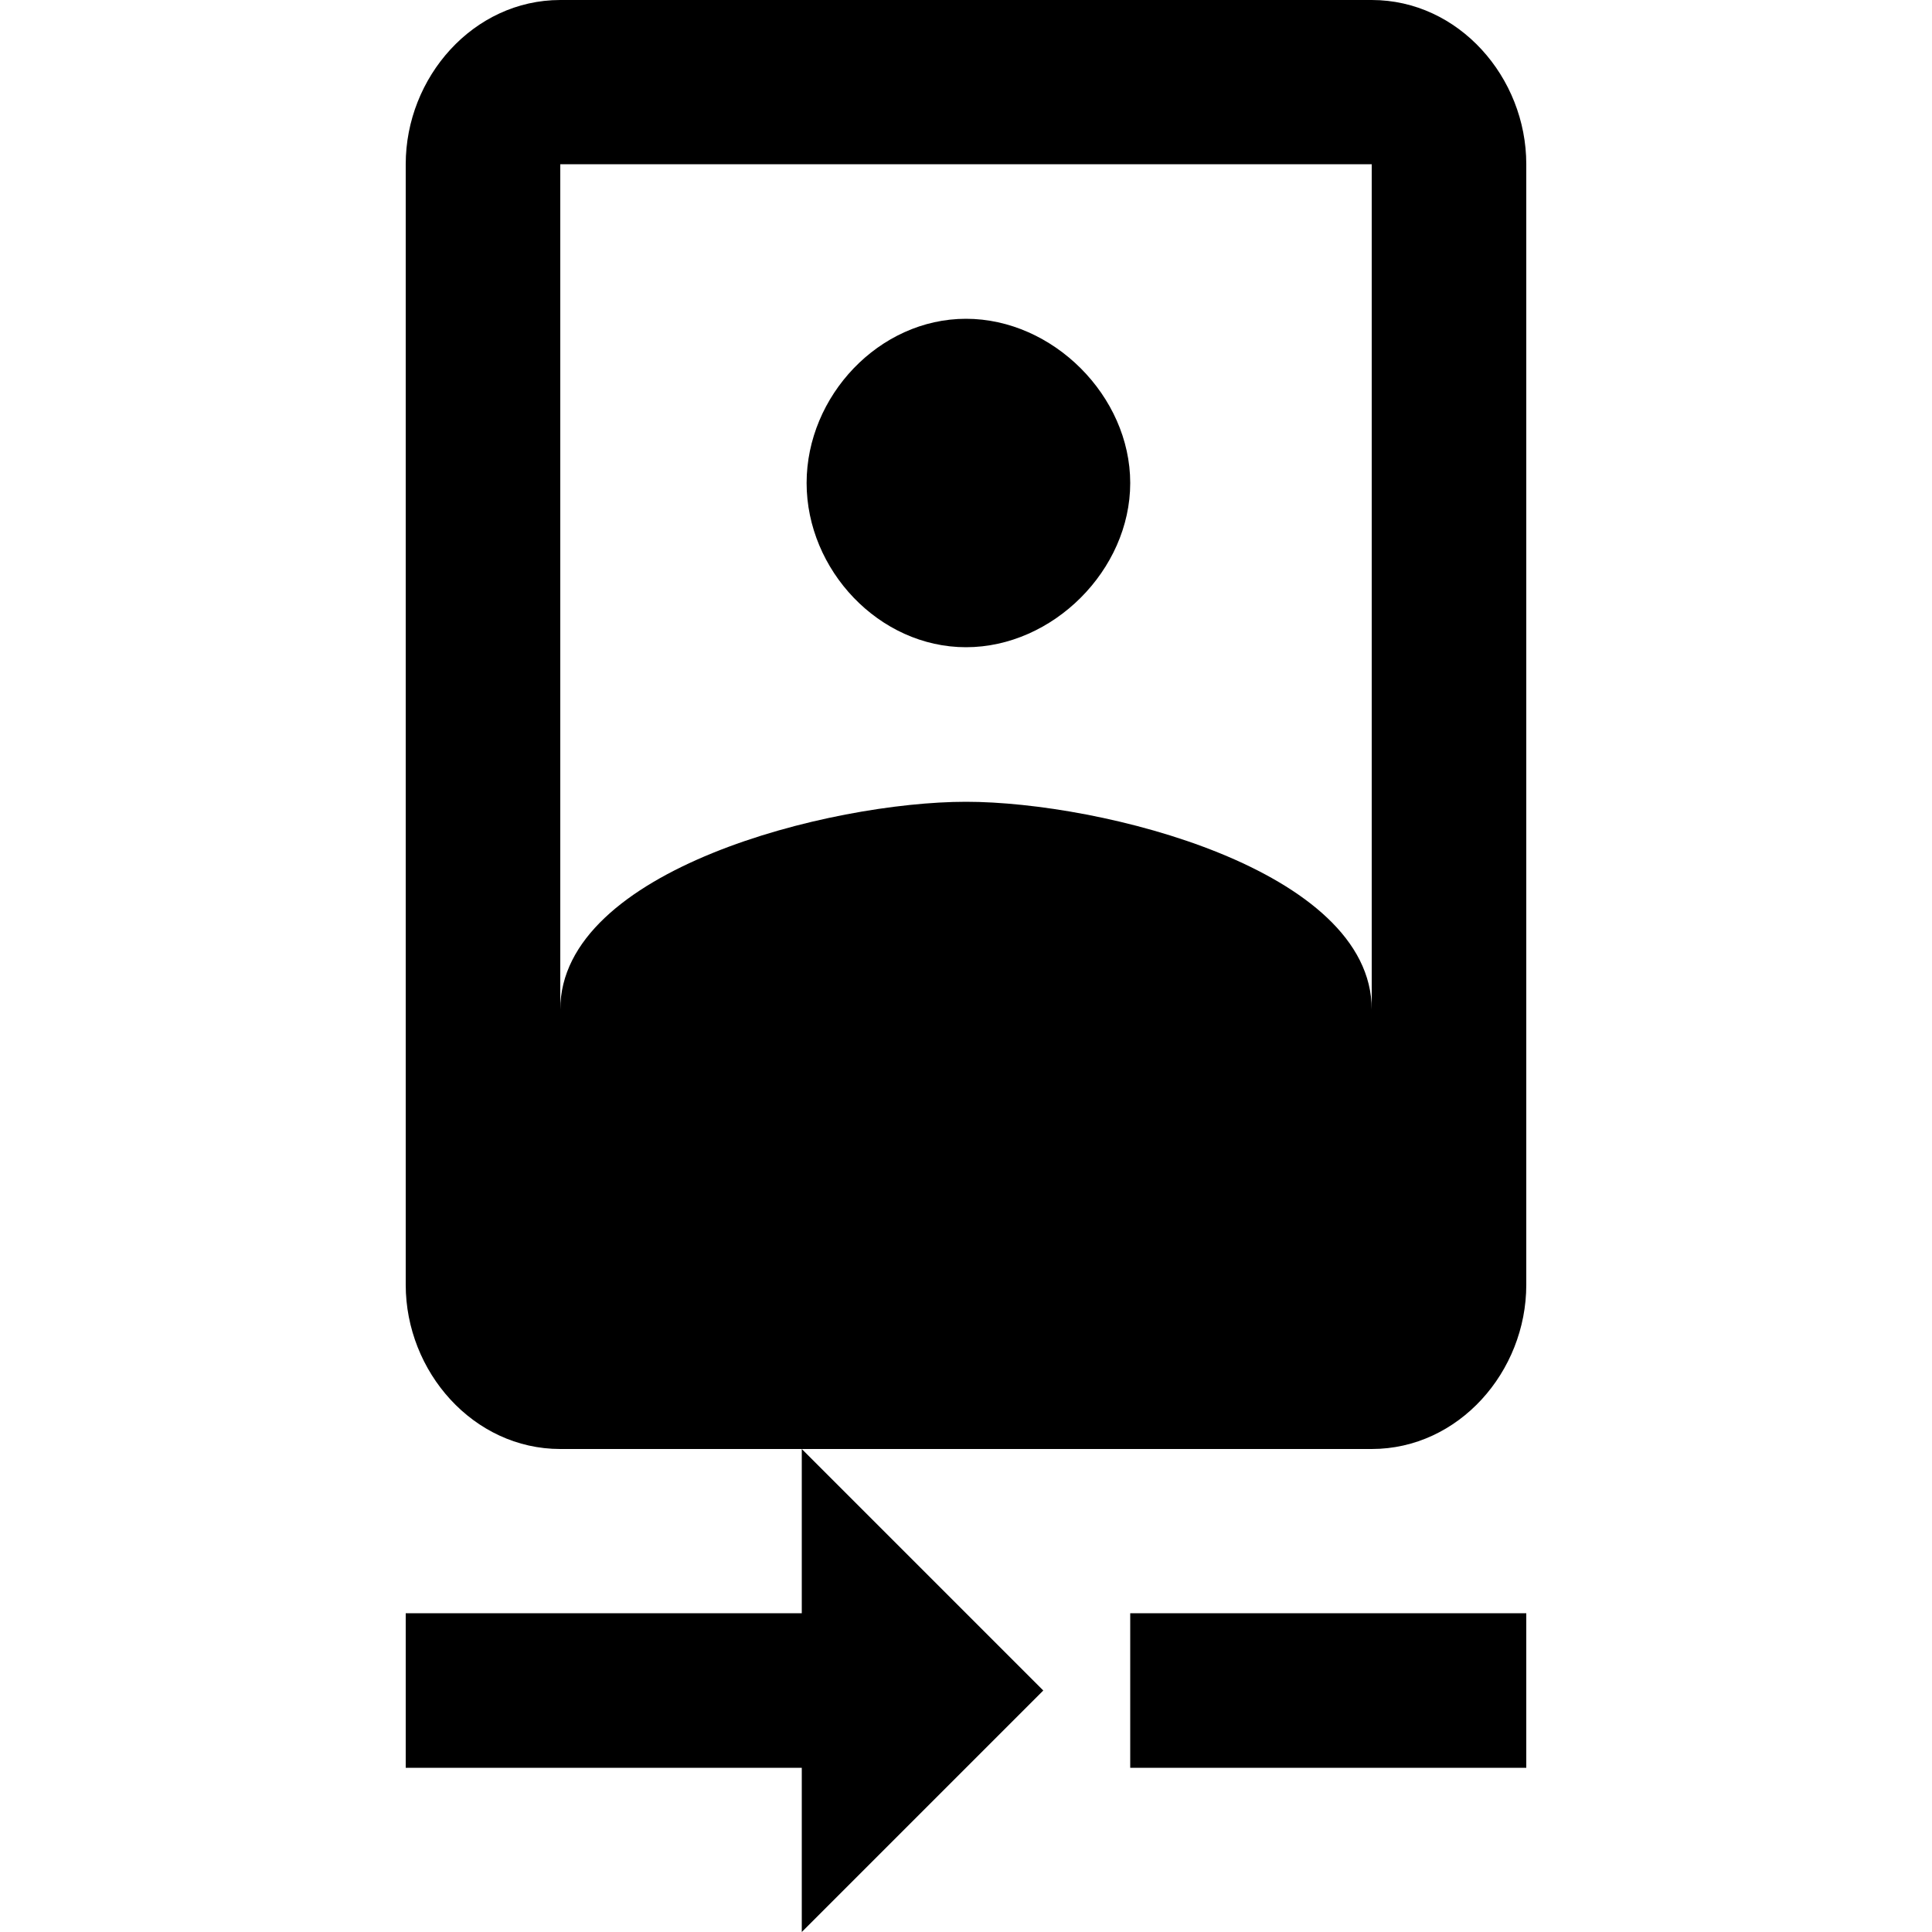 <?xml version="1.0"?><svg xmlns="http://www.w3.org/2000/svg" width="40" height="40" viewBox="0 0 40 40"><path  d="m11.6 3.4v17.5c0-2.9 5.6-4.3 8.4-4.3s8.4 1.4 8.4 4.3v-17.5h-16.8z m16.8-3.4c1.8 0 3.2 1.6 3.2 3.4v23.2c0 1.8-1.4 3.4-3.2 3.4h-11.8l5 5-5 5v-3.4h-8.2v-3.2h8.2v-3.4h-5c-1.8 0-3.2-1.6-3.2-3.4v-23.2c0-1.8 1.4-3.4 3.2-3.4h16.8z m-8.4 13.4c-1.8 0-3.3-1.6-3.3-3.4s1.5-3.4 3.3-3.4 3.4 1.6 3.4 3.4-1.6 3.4-3.4 3.4z m3.4 20h8.2v3.2h-8.2v-3.2z"></path></svg>